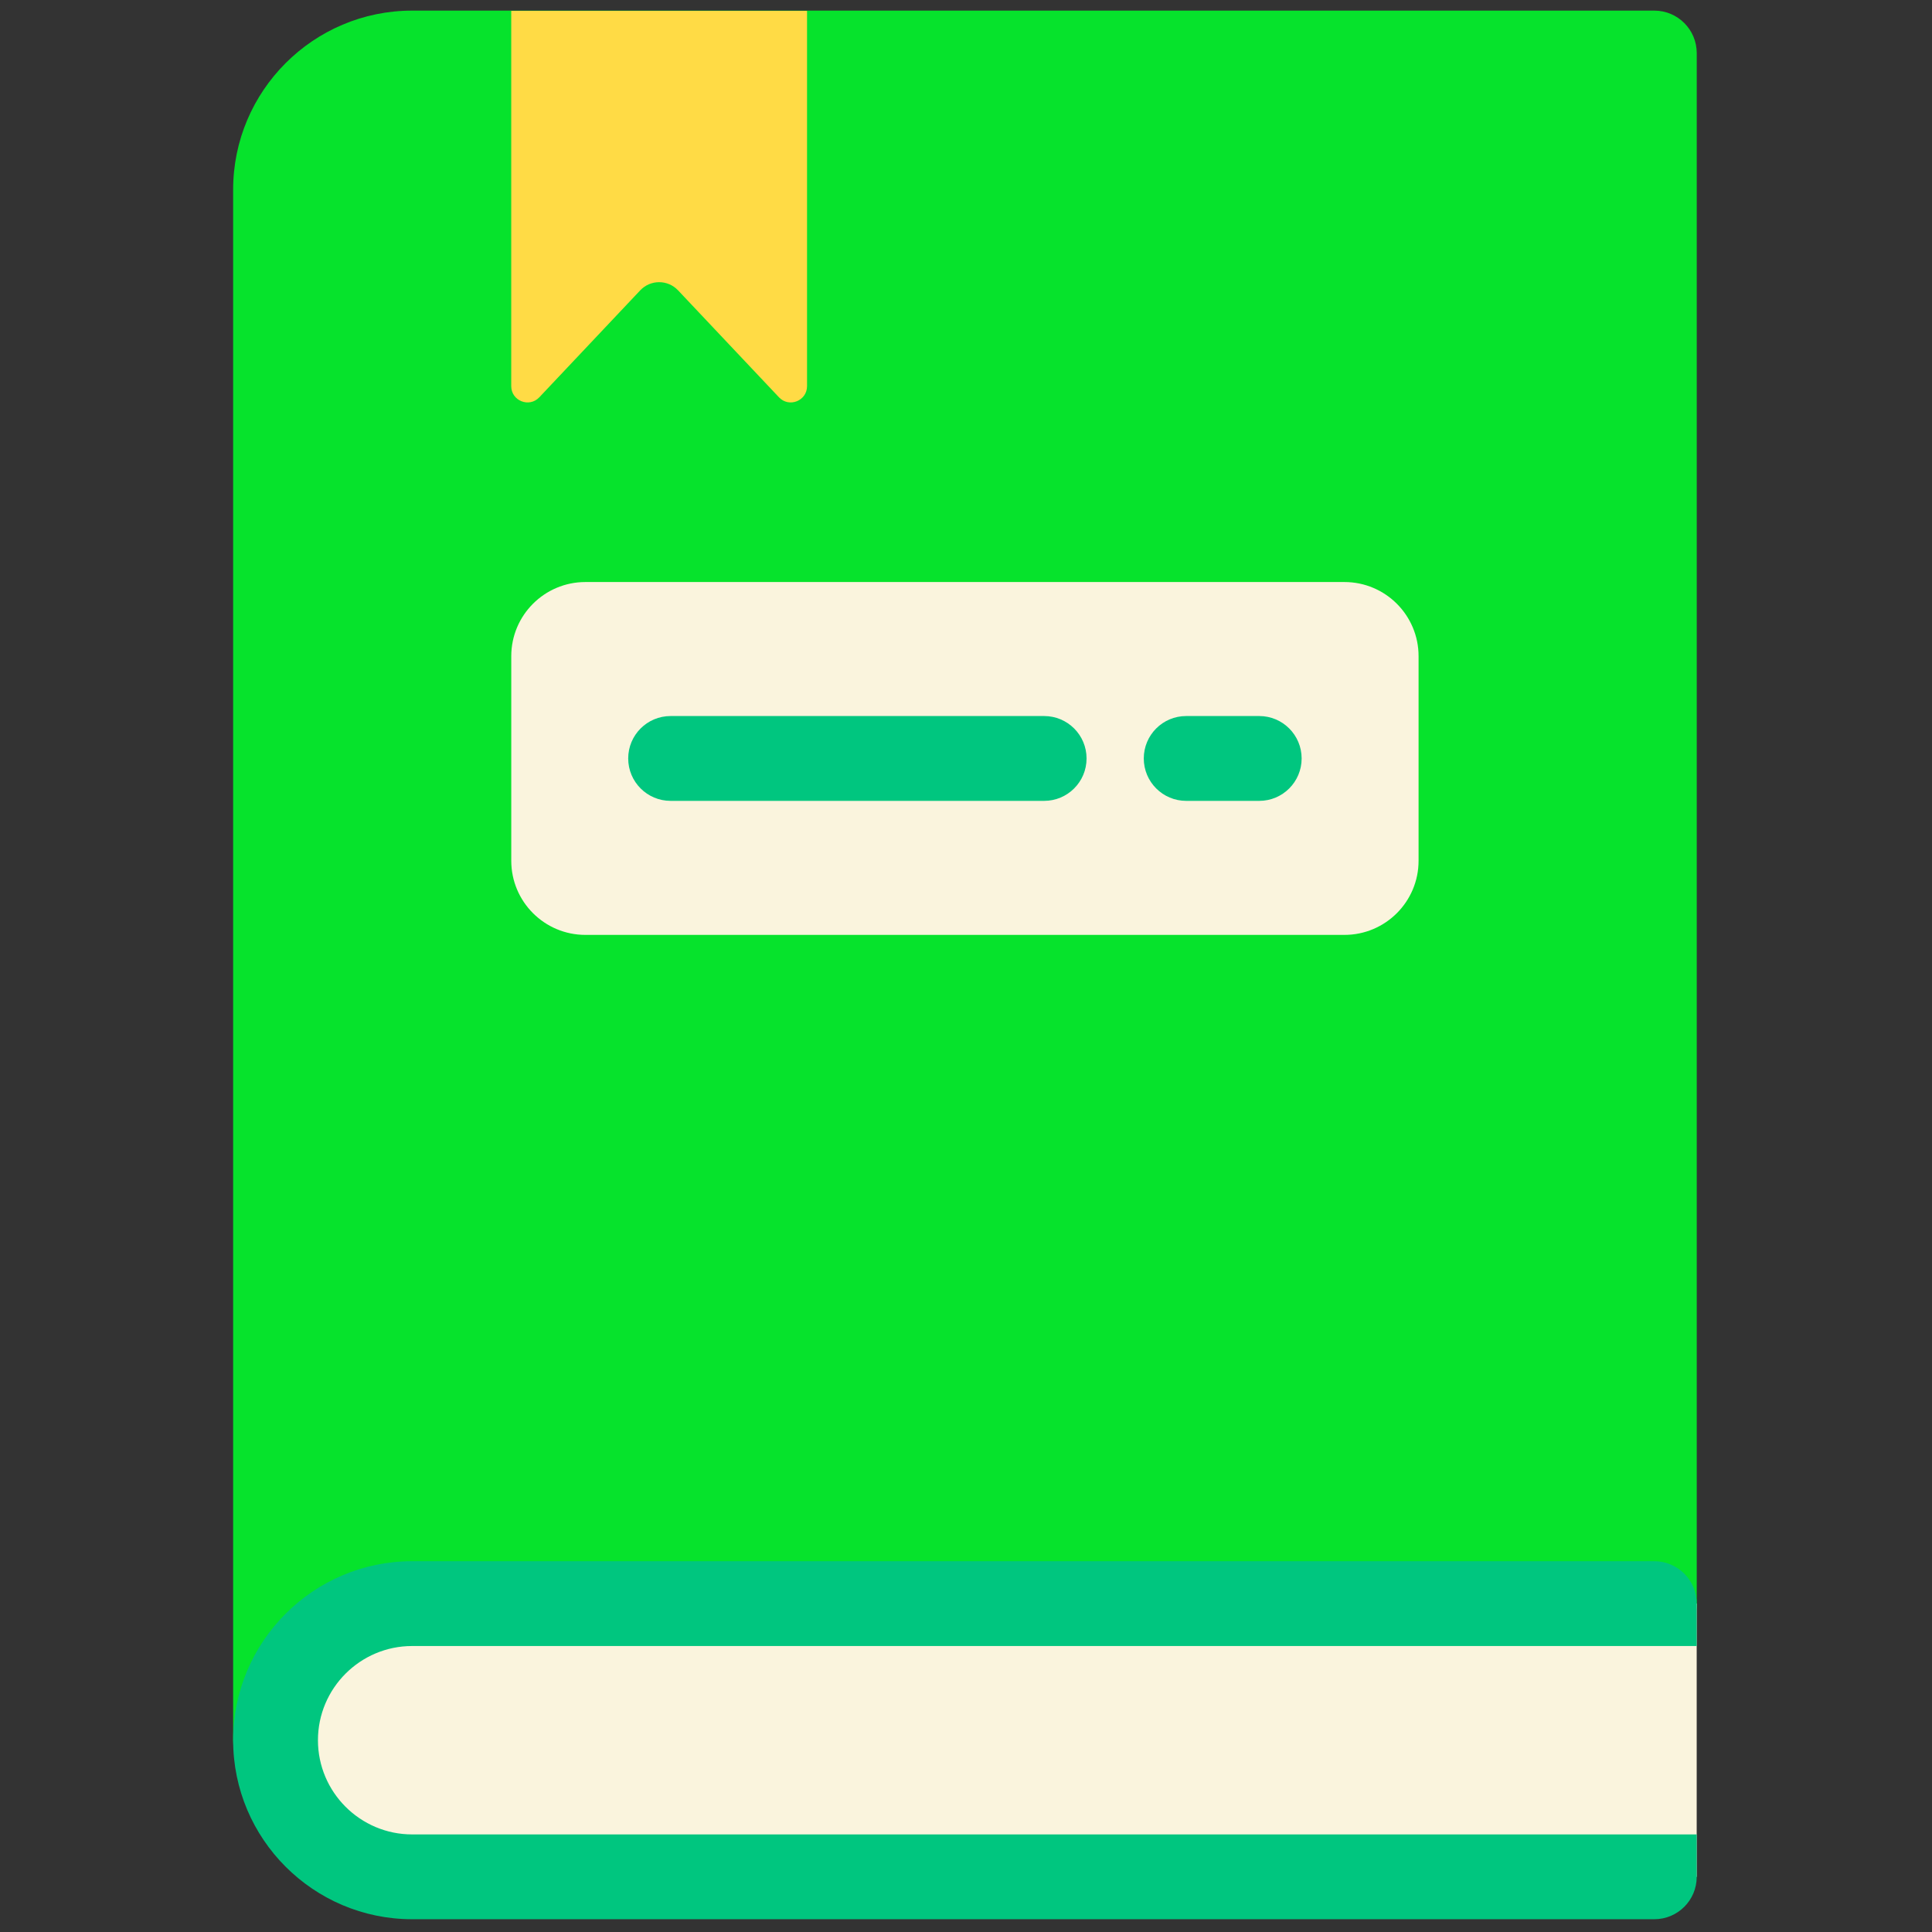<svg xmlns="http://www.w3.org/2000/svg" xmlns:xlink="http://www.w3.org/1999/xlink" version="1.1" width="256" height="256" viewBox="0 0 256 256" xml:space="preserve">

<rect x="0" y="0" width="256" height="256" fill="#333333" stroke="none"/>

<defs>
</defs>
<g style="stroke: none; stroke-width: 0; stroke-dasharray: none; stroke-linecap: butt; stroke-linejoin: miter; stroke-miterlimit: 10; fill: none; fill-rule: nonzero; opacity: 1;" transform="translate(1.407 1.407) scale(2.81 2.81)" >
	<path d="M 77.508 0 H 18.934 c -4.654 0 -8.441 3.787 -8.441 8.441 v 73.117 c 0 1.104 0.895 2 2 2 c 1.104 0 2 -0.895 2 -2 v -1.175 l 61.016 -6.045 v 0.779 c 0 1.104 0.895 1.999 2 1.999 c 1.104 0 2 -0.895 2 -1.999 V 2 C 79.507 0.895 78.612 0 77.508 0 z" style="stroke: none; stroke-width: 1; stroke-dasharray: none; stroke-linecap: butt; stroke-linejoin: miter; stroke-miterlimit: 10; fill: rgb(6, 227, 44); fill-rule: nonzero; opacity: 1;" transform=" matrix(1 0 0 1 0 0) " stroke-linecap="round" />
	<path d="M 62.895 43.584 h -35.79 c -1.931 0 -3.497 -1.566 -3.497 -3.497 v -9.645 c 0 -1.931 1.566 -3.497 3.497 -3.497 h 35.79 c 1.931 0 3.497 1.566 3.497 3.497 v 9.645 C 66.392 42.019 64.826 43.584 62.895 43.584 z" style="stroke: none; stroke-width: 1; stroke-dasharray: none; stroke-linecap: butt; stroke-linejoin: miter; stroke-miterlimit: 10; fill: rgb(250,244,221); fill-rule: nonzero; opacity: 1;" transform=" matrix(1 0 0 1 0 0) " stroke-linecap="round" />
	<path d="M 79.507 88 H 18.934 c -3.558 0 -6.442 -2.884 -6.442 -6.442 v 0 c 0 -3.558 2.884 -6.442 6.442 -6.442 h 60.573 V 88 z" style="stroke: none; stroke-width: 1; stroke-dasharray: none; stroke-linecap: butt; stroke-linejoin: miter; stroke-miterlimit: 10; fill: rgb(250,244,221); fill-rule: nonzero; opacity: 1;" transform=" matrix(1 0 0 1 0 0) " stroke-linecap="round" />
	<path d="M 36.232 18.234 l -4.758 -5.043 c -0.485 -0.514 -1.301 -0.514 -1.786 0 l -4.758 5.043 c -0.476 0.504 -1.323 0.168 -1.323 -0.526 V 0.011 h 13.948 v 17.697 C 37.555 18.402 36.708 18.738 36.232 18.234 z" style="stroke: none; stroke-width: 1; stroke-dasharray: none; stroke-linecap: butt; stroke-linejoin: miter; stroke-miterlimit: 10; fill: rgb(255,219,69); fill-rule: nonzero; opacity: 1;" transform=" matrix(1 0 0 1 0 0) " stroke-linecap="round" />
	<path d="M 48.735 37.264 H 31.122 c -1.104 0 -2 -0.895 -2 -2 s 0.895 -2 2 -2 h 17.614 c 1.104 0 2 0.895 2 2 S 49.84 37.264 48.735 37.264 z" style="stroke: none; stroke-width: 1; stroke-dasharray: none; stroke-linecap: butt; stroke-linejoin: miter; stroke-miterlimit: 10; fill: rgb(0,198,127); fill-rule: nonzero; opacity: 1;" transform=" matrix(1 0 0 1 0 0) " stroke-linecap="round" />
	<path d="M 58.878 37.264 h -3.444 c -1.104 0 -2 -0.895 -2 -2 s 0.895 -2 2 -2 h 3.444 c 1.104 0 2 0.895 2 2 S 59.983 37.264 58.878 37.264 z" style="stroke: none; stroke-width: 1; stroke-dasharray: none; stroke-linecap: butt; stroke-linejoin: miter; stroke-miterlimit: 10; fill: rgb(0,198,127); fill-rule: nonzero; opacity: 1;" transform=" matrix(1 0 0 1 0 0) " stroke-linecap="round" />
	<path d="M 75.508 86.001 H 67.38 H 18.934 c -2.449 0 -4.442 -1.993 -4.442 -4.442 s 1.993 -4.442 4.442 -4.442 H 67.38 h 8.128 h 3.999 v -1.999 c 0 -1.104 -0.895 -2 -2 -2 H 18.934 c -4.654 0 -8.441 3.787 -8.441 8.441 S 14.28 90 18.934 90 h 58.574 c 1.104 0 2 -0.895 2 -2 v -2 H 75.508 z" style="stroke: none; stroke-width: 1; stroke-dasharray: none; stroke-linecap: butt; stroke-linejoin: miter; stroke-miterlimit: 10; fill: rgb(0,198,127); fill-rule: nonzero; opacity: 1;" transform=" matrix(1 0 0 1 0 0) " stroke-linecap="round" />
</g>
</svg>